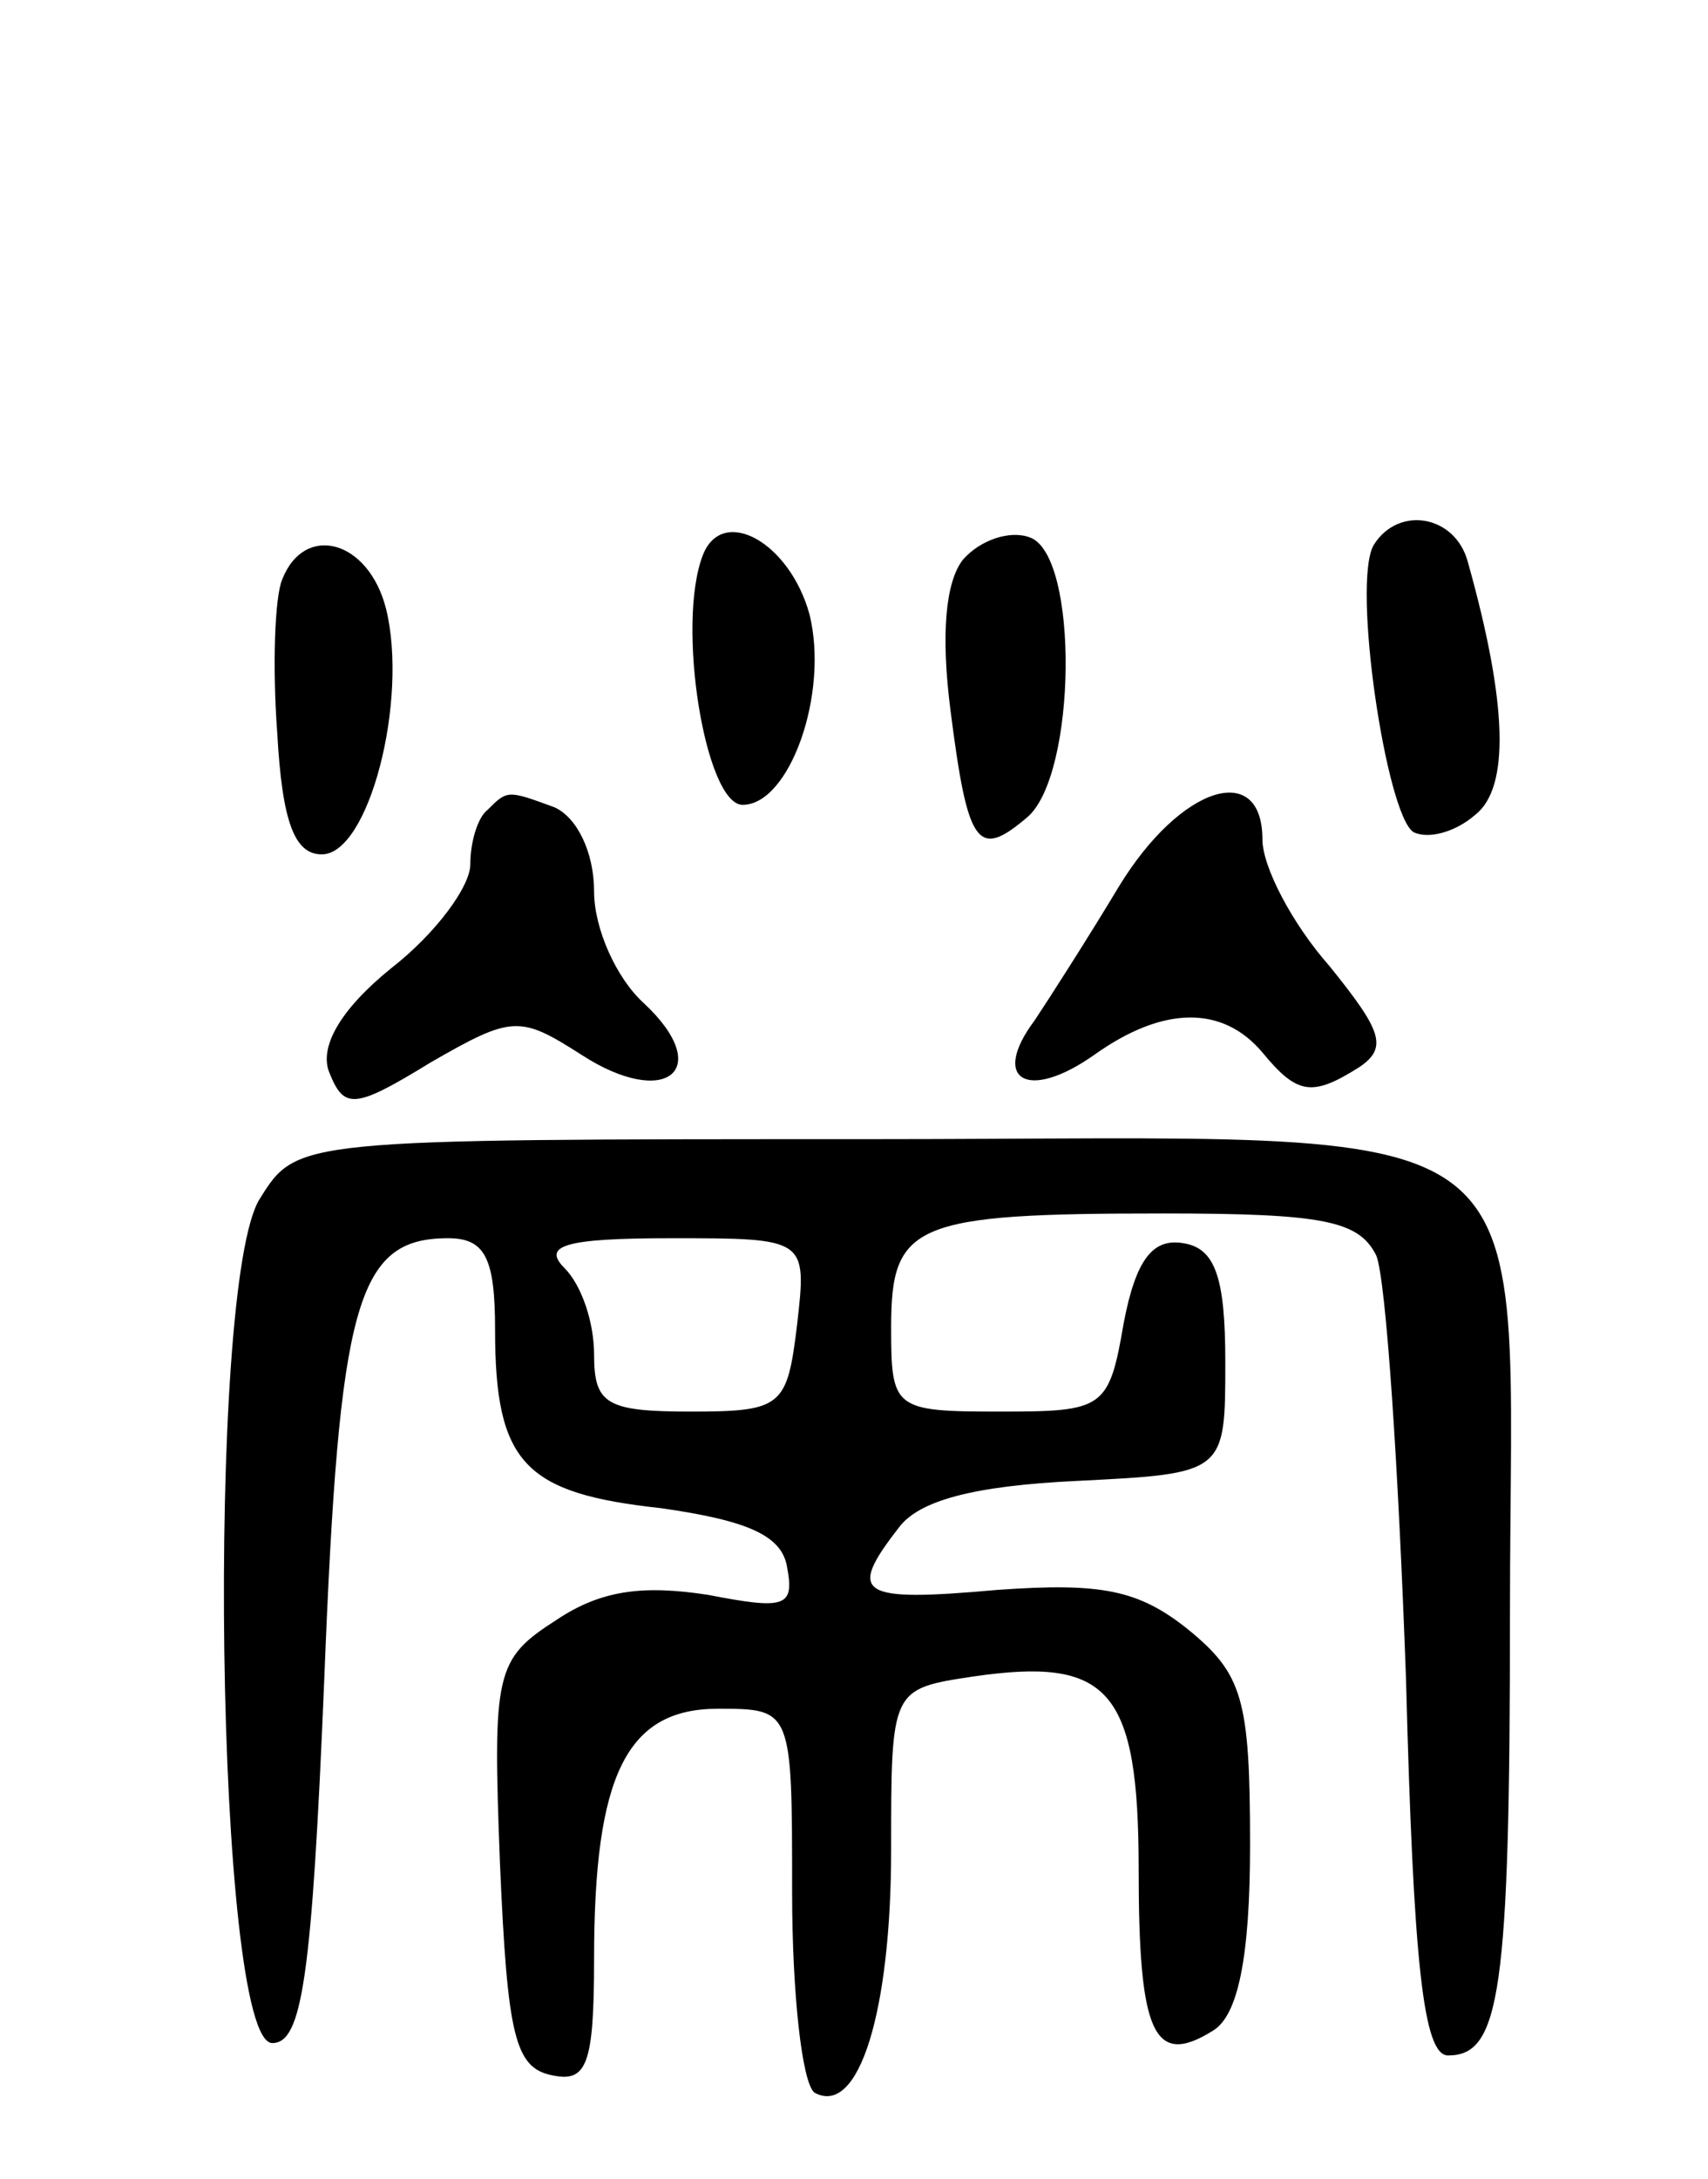 <svg version="1.0" xmlns="http://www.w3.org/2000/svg"
 width="69pt" height="88pt" viewBox="0 0 69 88"
 preserveAspectRatio="xMidYMid meet">
<g transform="translate(0,88) scale(0.1,-0.1)"
fill="#000000" stroke="none">
<path d="M284 656 c-11 -28 1 -101 16 -101 19 0 35 45 27 77 -8 29 -35 44 -43
24z"/>
<path d="M389 654 c-7 -9 -9 -30 -5 -61 7 -55 11 -60 31 -43 20 17 21 106 1
113 -8 3 -20 -1 -27 -9z"/>
<path d="M555 660 c-9 -15 5 -109 16 -116 6 -3 17 0 25 7 14 11 13 45 -3 102
-5 19 -28 23 -38 7z"/>
<path d="M114 646 c-3 -7 -4 -35 -2 -62 2 -36 7 -49 18 -49 19 0 35 62 26 99
-7 28 -33 35 -42 12z"/>
<path d="M197 553 c-4 -3 -7 -13 -7 -22 0 -9 -14 -28 -32 -42 -21 -17 -29 -32
-25 -42 6 -15 10 -15 41 4 33 19 36 19 61 3 34 -22 54 -6 25 21 -11 10 -20 30
-20 45 0 16 -7 30 -16 34 -19 7 -19 7 -27 -1z"/>
<path d="M452 522 c-12 -20 -28 -45 -34 -54 -18 -24 -3 -33 24 -14 28 20 52
20 68 1 14 -17 20 -18 39 -6 12 8 9 15 -12 41 -15 17 -27 40 -27 51 0 32 -33
22 -58 -19z"/>
<path d="M105 396 c-22 -34 -18 -341 5 -341 12 0 16 26 21 147 6 152 13 178
50 178 15 0 19 -8 19 -37 0 -54 12 -66 67 -72 35 -5 49 -11 51 -24 3 -16 -1
-17 -32 -11 -26 4 -43 2 -61 -10 -25 -16 -26 -21 -23 -99 3 -69 6 -82 21 -85
14 -3 17 4 17 47 0 74 13 101 50 101 30 0 30 0 30 -74 0 -41 4 -77 9 -81 18
-10 31 33 31 98 0 65 0 65 33 70 55 8 67 -5 67 -78 0 -66 6 -80 30 -65 10 6
15 29 15 75 0 59 -3 69 -25 87 -20 16 -35 19 -77 16 -56 -5 -61 -2 -40 25 8
11 30 17 72 19 60 3 60 3 60 48 0 34 -4 46 -17 48 -12 2 -19 -6 -24 -32 -6
-35 -8 -36 -50 -36 -43 0 -44 1 -44 34 0 42 9 46 110 46 65 0 79 -3 86 -17 4
-10 9 -87 12 -171 3 -115 7 -152 17 -152 21 0 25 25 25 179 0 208 23 191 -260
191 -230 0 -230 0 -245 -24z m217 -51 c-4 -33 -6 -35 -43 -35 -34 0 -39 3 -39
23 0 13 -5 28 -12 35 -9 9 0 12 43 12 55 0 55 0 51 -35z"/>
</g>
</svg>
